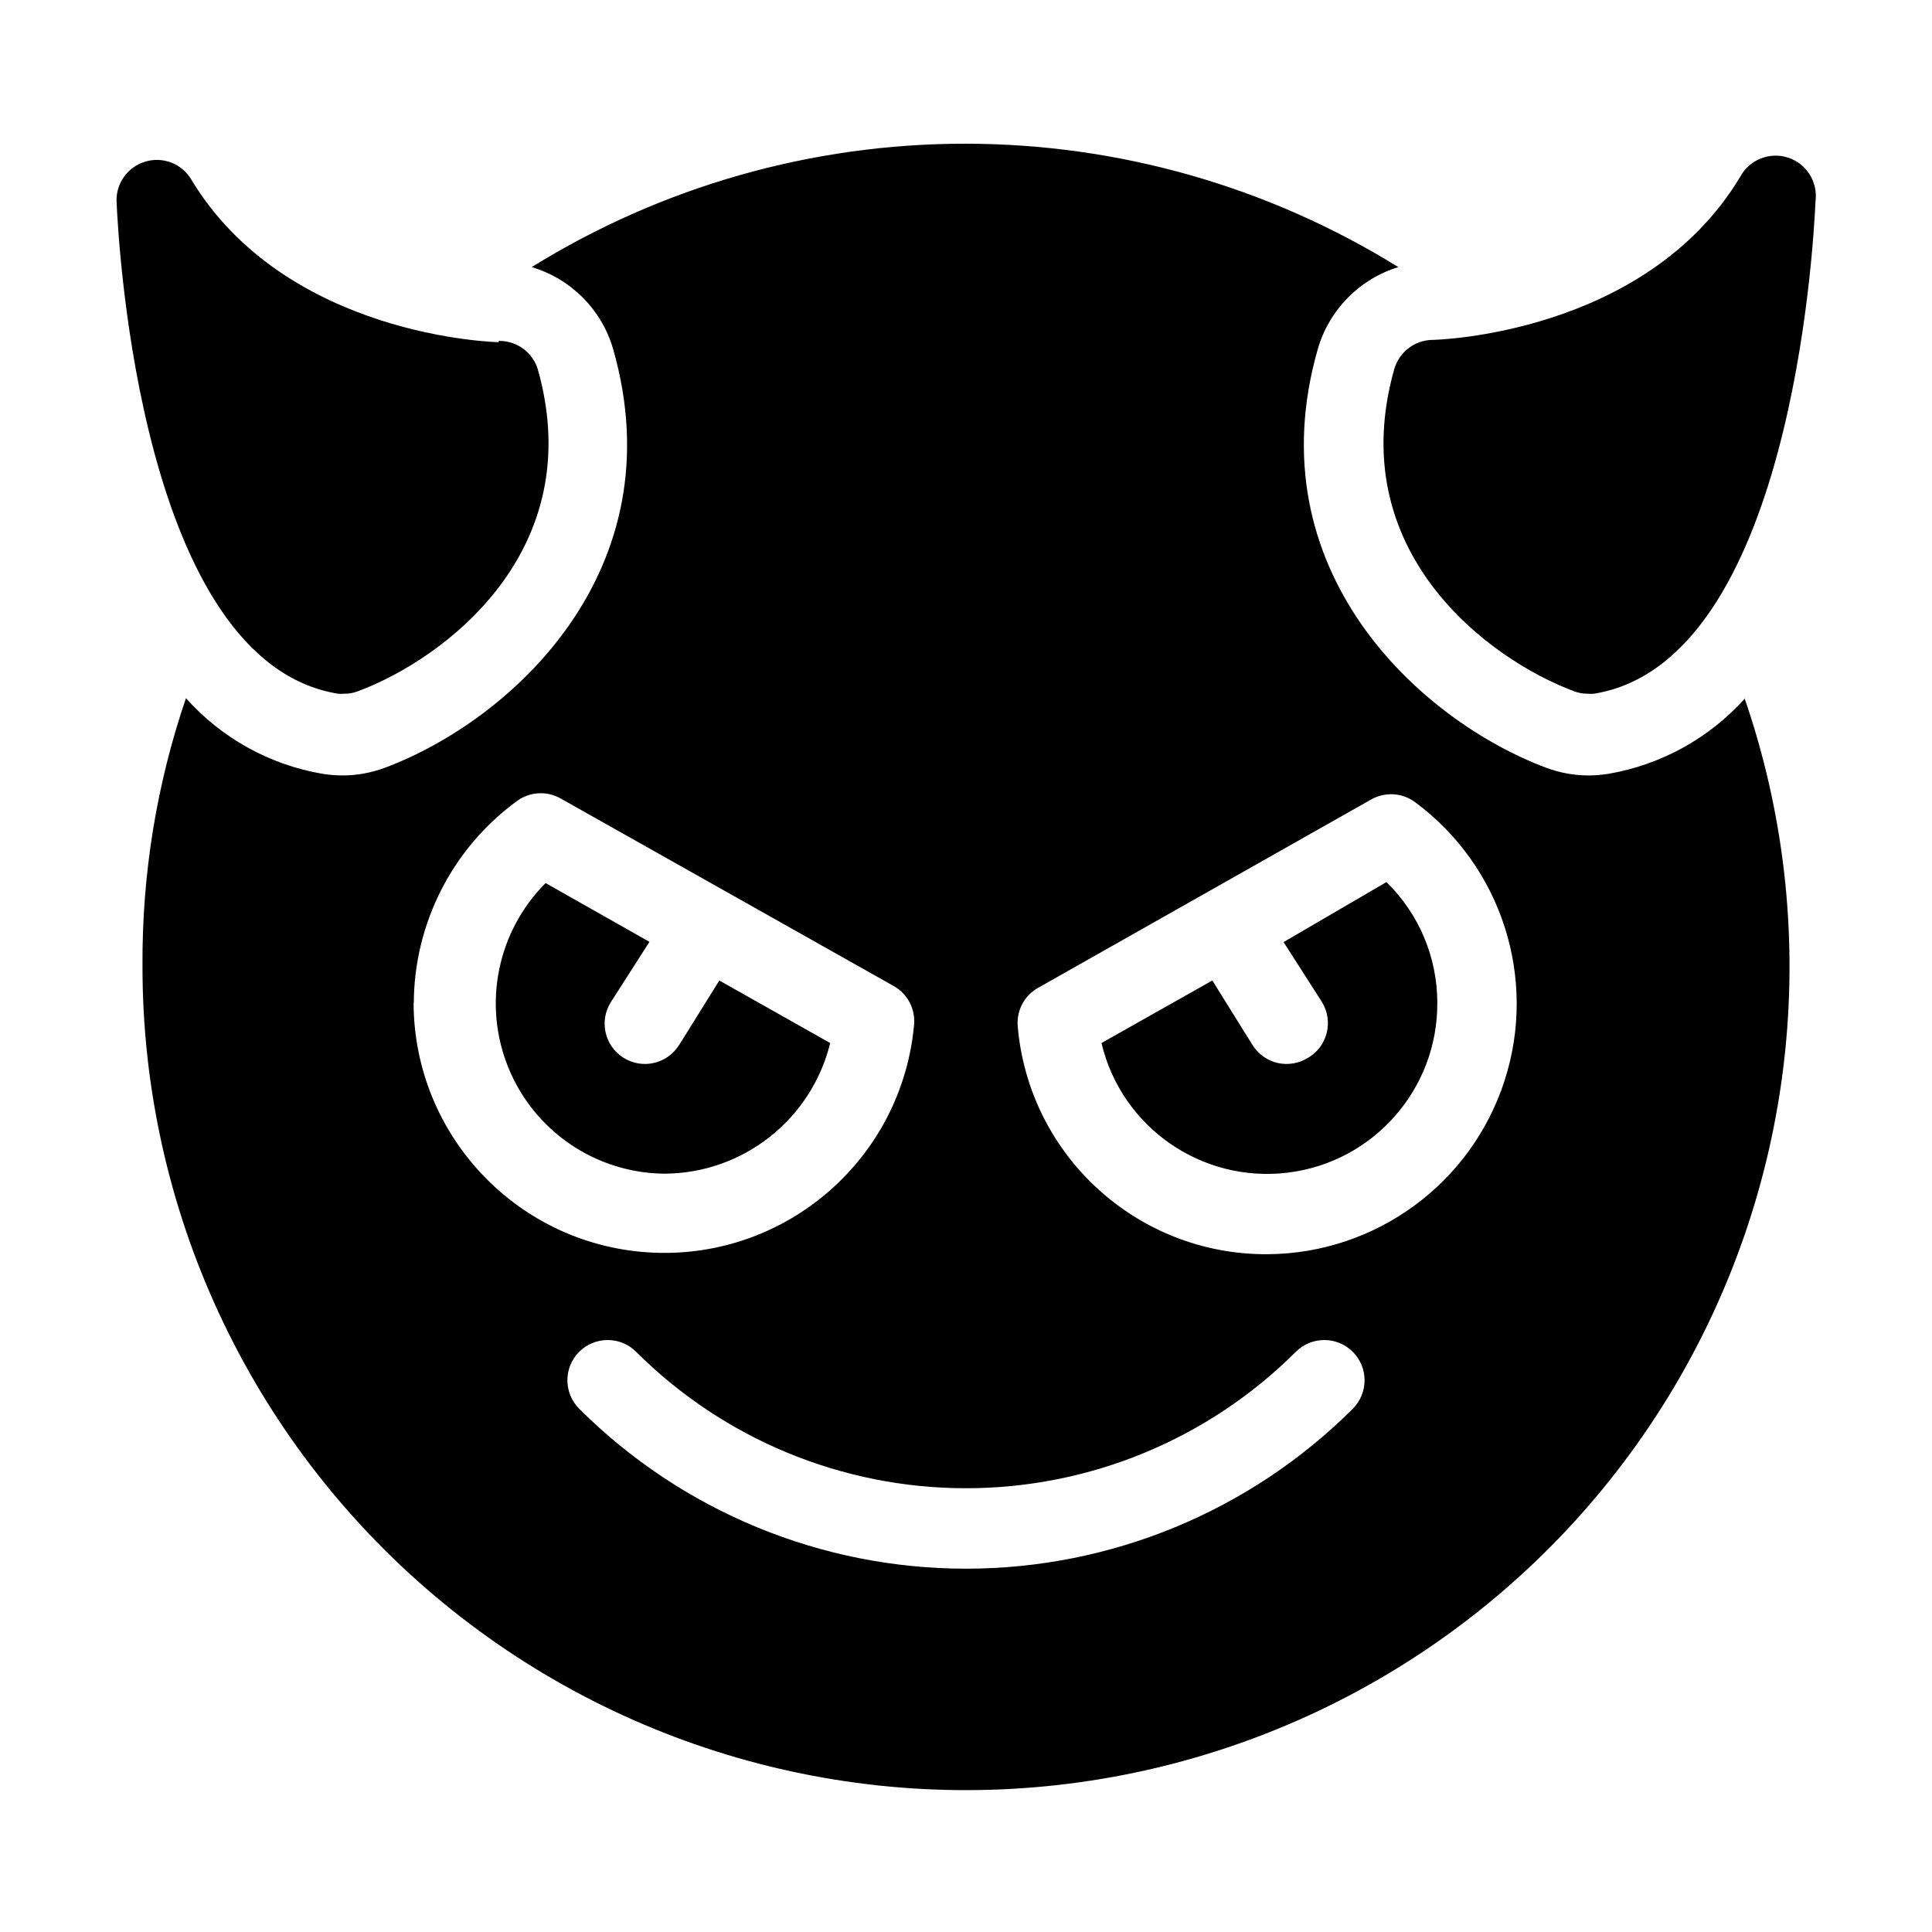 <svg xmlns="http://www.w3.org/2000/svg" viewBox="0 0 100 100">
  <path d="m93.969 10.418c-0.105 2.438-1.312 23.832-11.457 25.488-0.113 0.012-0.223 0.012-0.336 0-0.25 0.004-0.496-0.043-0.727-0.137-4.387-1.637-11.957-7.219-9.281-16.668v0.004c0.254-0.887 1.059-1.5 1.977-1.512 0.145 0 11-0.262 15.918-8.426 0.473-0.895 1.516-1.316 2.477-1.012 0.961 0.309 1.562 1.262 1.43 2.262zm-68.156 7.293c-0.113 0-10.988-0.25-15.918-8.426v-0.004c-0.488-0.809-1.461-1.188-2.367-0.918-0.906 0.266-1.523 1.109-1.496 2.055 0.105 2.438 1.312 23.832 11.457 25.488 0.113 0.012 0.223 0.012 0.336 0 0.25 0.004 0.496-0.043 0.727-0.137 4.387-1.637 11.957-7.219 9.281-16.668v0.004c-0.273-0.883-1.098-1.473-2.019-1.461zm40.625 31.051 2 3.125c0.285 0.477 0.367 1.047 0.23 1.582-0.137 0.539-0.48 1-0.961 1.281-0.469 0.293-1.031 0.391-1.574 0.27-0.539-0.125-1.004-0.457-1.301-0.926l-2.082-3.344-5.738 3.238c1.035 4.359 5.176 7.242 9.621 6.711 4.445-0.531 7.785-4.316 7.762-8.793 0-2.352-0.949-4.606-2.633-6.25zm23.875-12.605c-1.848 2.055-4.332 3.426-7.051 3.894-0.348 0.055-0.695 0.086-1.043 0.086-0.746 0-1.488-0.137-2.188-0.398-6.543-2.449-15.094-10.23-11.824-21.668v0.004c0.582-2.031 2.152-3.629 4.168-4.25-6.734-4.176-14.504-6.387-22.426-6.387-7.926 0-15.691 2.211-22.43 6.387 2.039 0.605 3.629 2.207 4.219 4.25 3.269 11.457-5.281 19.219-11.824 21.668l0.004-0.004c-0.699 0.262-1.441 0.398-2.188 0.398-0.352 0-0.699-0.031-1.043-0.086-2.731-0.465-5.223-1.848-7.062-3.914-1.523 4.461-2.281 9.148-2.25 13.863-0.012 12.543 5.504 24.453 15.078 32.562 9.57 8.105 22.227 11.582 34.598 9.508 12.371-2.074 23.199-9.492 29.602-20.277 6.402-10.785 7.731-23.844 3.629-35.699zm-68.895 15.781c0.012-4.144 1.996-8.035 5.344-10.48 0.656-0.48 1.535-0.535 2.25-0.133l17.258 9.719c0.707 0.402 1.113 1.18 1.043 1.988-0.621 6.91-6.566 12.109-13.496 11.805-6.93-0.305-12.395-6.004-12.41-12.941zm48.602 20.98c-5.312 5.301-12.512 8.277-20.02 8.277s-14.707-2.977-20.02-8.277c-0.816-0.816-0.816-2.137 0-2.949 0.812-0.812 2.133-0.812 2.945 0 4.531 4.523 10.672 7.062 17.074 7.062s12.543-2.539 17.074-7.062c0.812-0.812 2.133-0.812 2.945 0 0.816 0.812 0.816 2.133 0 2.949zm-4.394-8c-6.731 0.051-12.371-5.086-12.949-11.793-0.07-0.809 0.336-1.586 1.043-1.988l17.262-9.762c0.711-0.398 1.59-0.348 2.25 0.137 4.492 3.312 6.363 9.133 4.637 14.445-1.727 5.309-6.656 8.918-12.242 8.961zm-22.656-10.93-5.738-3.238-2.082 3.344h-0.004c-0.613 0.977-1.898 1.27-2.875 0.656-0.973-0.613-1.27-1.898-0.656-2.875l2-3.125-5.375-3.043c-2.504 2.508-3.266 6.277-1.926 9.559 1.34 3.285 4.516 5.445 8.062 5.484 4.078-0.012 7.621-2.801 8.594-6.762z"/>
</svg>